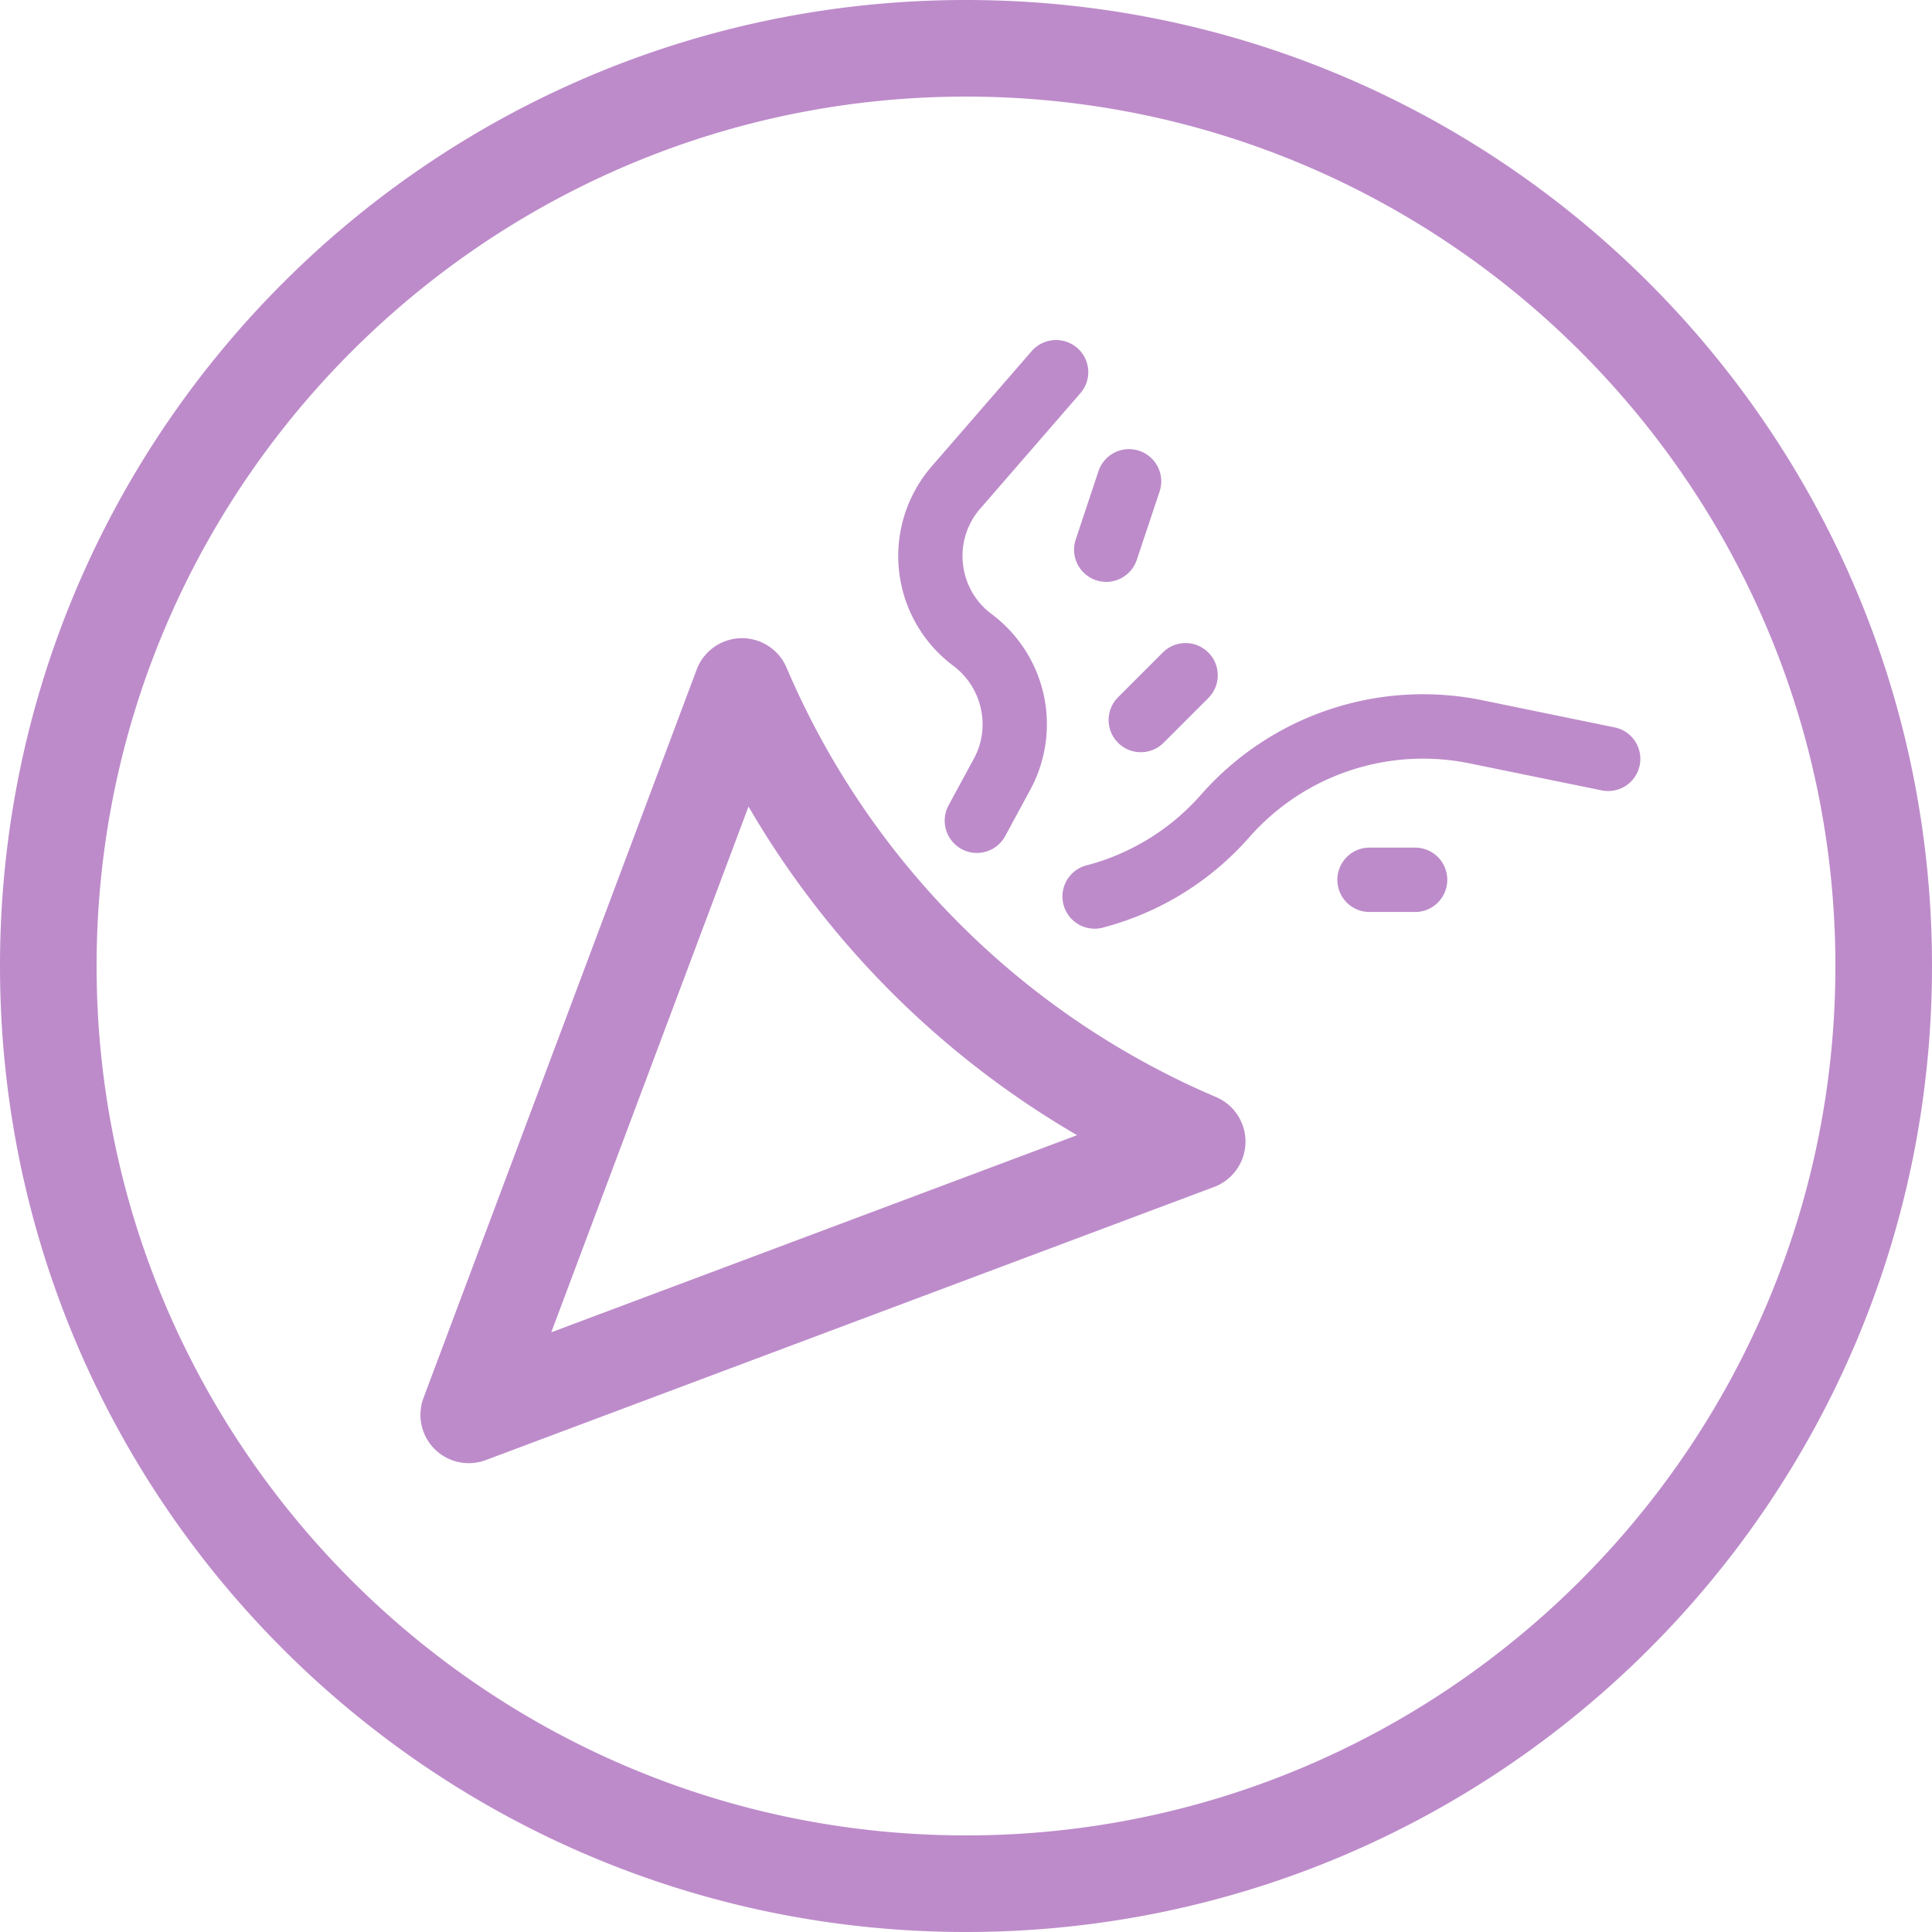 <svg xmlns="http://www.w3.org/2000/svg" width="30" height="30"><path fill="#BD8BCA" fill-rule="evenodd" d="M18.062 11.54l.707-.707a.5.5 0 0 0-.707-.707l-.707.707a.5.5 0 0 0 .707.707m3.182 2.621h.707a.5.5 0 1 0 0-.999h-.707a.5.5 0 0 0 0 .999M17.02 9.01a.5.5 0 0 0 .632-.317l.354-1.06a.5.5 0 1 0-.949-.317l-.353 1.061a.5.5 0 0 0 .316.633m-2.089 4.174a.5.5 0 0 0 .678-.202l.394-.728a2.134 2.134 0 0 0-.603-2.717 1.114 1.114 0 0 1-.447-.781 1.114 1.114 0 0 1 .269-.859l1.553-1.79a.497.497 0 0 0-.049-.705.502.502 0 0 0-.706.05l-1.553 1.79a2.126 2.126 0 0 0 .338 3.098c.443.333.584.948.319 1.437l-.395.729a.502.502 0 0 0 .202.678m2.216 1.214a4.56 4.56 0 0 0 2.256-1.402 3.593 3.593 0 0 1 3.408-1.144l2.061.421a.498.498 0 1 0 .2-.978l-2.061-.423a4.591 4.591 0 0 0-4.36 1.466 3.57 3.57 0 0 1-1.763 1.095.5.5 0 1 0 .259.965m-5.524-1.874L8.56 20.688l8.165-3.061a14.11 14.11 0 0 1-5.102-5.103M6.748 22.5a.751.751 0 0 1-.172-.793l4.243-11.313a.752.752 0 0 1 1.392-.033 12.634 12.634 0 0 0 6.676 6.676.752.752 0 0 1-.032 1.393L7.541 22.673a.752.752 0 0 1-.793-.173M15 0C6.716 0 0 6.716 0 15c0 8.284 6.716 15 15 15 8.285 0 15-6.716 15-15 0-8.284-6.715-15-15-15m0 1.5c7.444 0 13.5 6.057 13.5 13.5S22.444 28.5 15 28.5C7.557 28.5 1.5 22.443 1.5 15S7.557 1.5 15 1.5"/></svg>